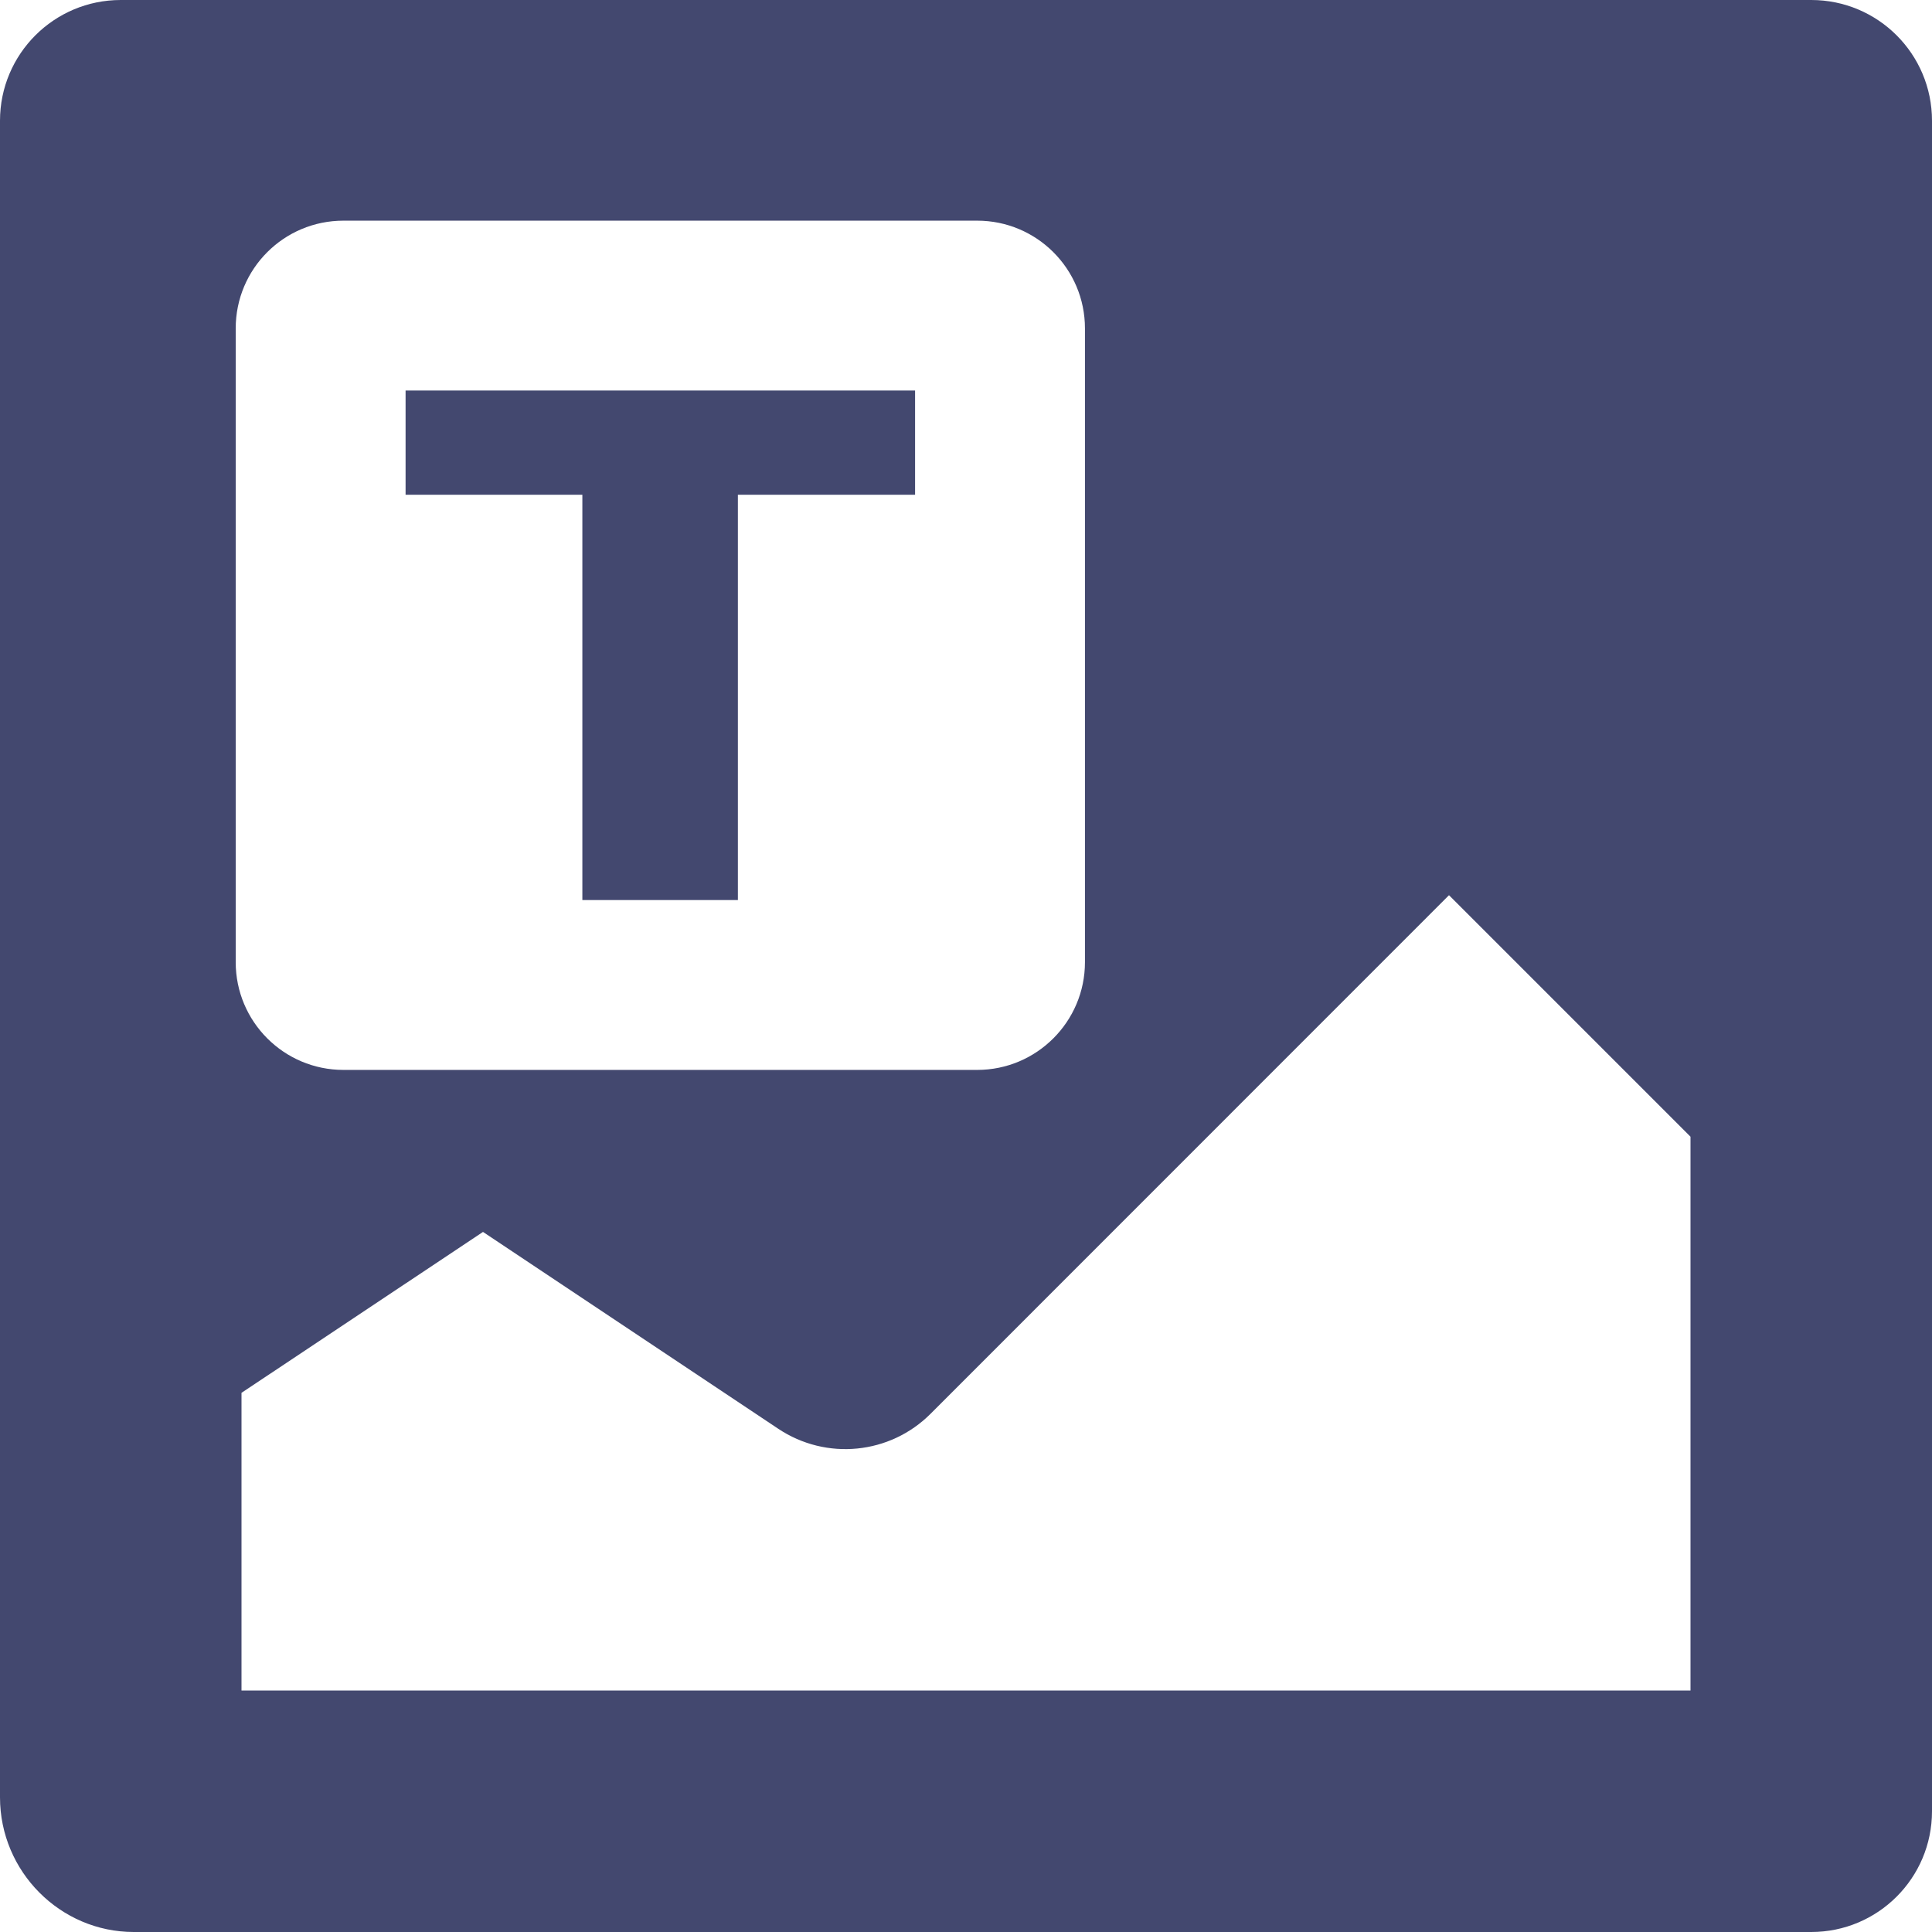 <?xml version="1.0" encoding="UTF-8"?>
<svg width="14px" height="14px" viewBox="0 0 14 14" version="1.1" xmlns="http://www.w3.org/2000/svg" xmlns:xlink="http://www.w3.org/1999/xlink">
    <!-- Generator: Sketch 55.1 (78136) - https://sketchapp.com -->
    <title>Combined Shape</title>
    <desc>Created with Sketch.</desc>
    <g id="Manual-Tools" stroke="none" stroke-width="1" fill="none" fill-rule="evenodd">
        <path d="M0.875,-1.77635684e-14 L13.125,-1.77635684e-14 C13.608,-1.77635684e-14 14,0.391 14,0.875 L14,13.125 C14,13.609 13.608,14 13.125,14 L10.5,14 L0.969,14 C0.438,14 5.13848558e-14,13.563 5.66340449e-14,13.024 L1.74971729e-13,0.875 C1.74971729e-13,0.391 0.392,-1.77635684e-14 0.875,-1.77635684e-14 Z M1.75,12.25 L12.25,12.25 L12.25,8.237 L10.5,6.487 L6.744,10.244 C6.45,10.539 5.988,10.586 5.639,10.353 L3.5,8.927 L1.75,10.093 L1.75,12.25 Z M2.489,1.599 C2.057,1.599 1.708,1.948 1.708,2.38 L1.708,6.972 C1.708,7.403 2.057,7.753 2.489,7.753 L7.081,7.753 C7.512,7.753 7.862,7.403 7.862,6.972 L7.862,2.38 C7.862,1.948 7.512,1.599 7.081,1.599 L2.489,1.599 Z M5.347,6.522 L4.22,6.522 L4.22,3.585 L2.939,3.585 L2.939,2.83 L6.631,2.83 L6.631,3.585 L5.347,3.585 L5.347,6.522 Z" id="Combined-Shape" fill="#43486F"></path>
    </g>
</svg>